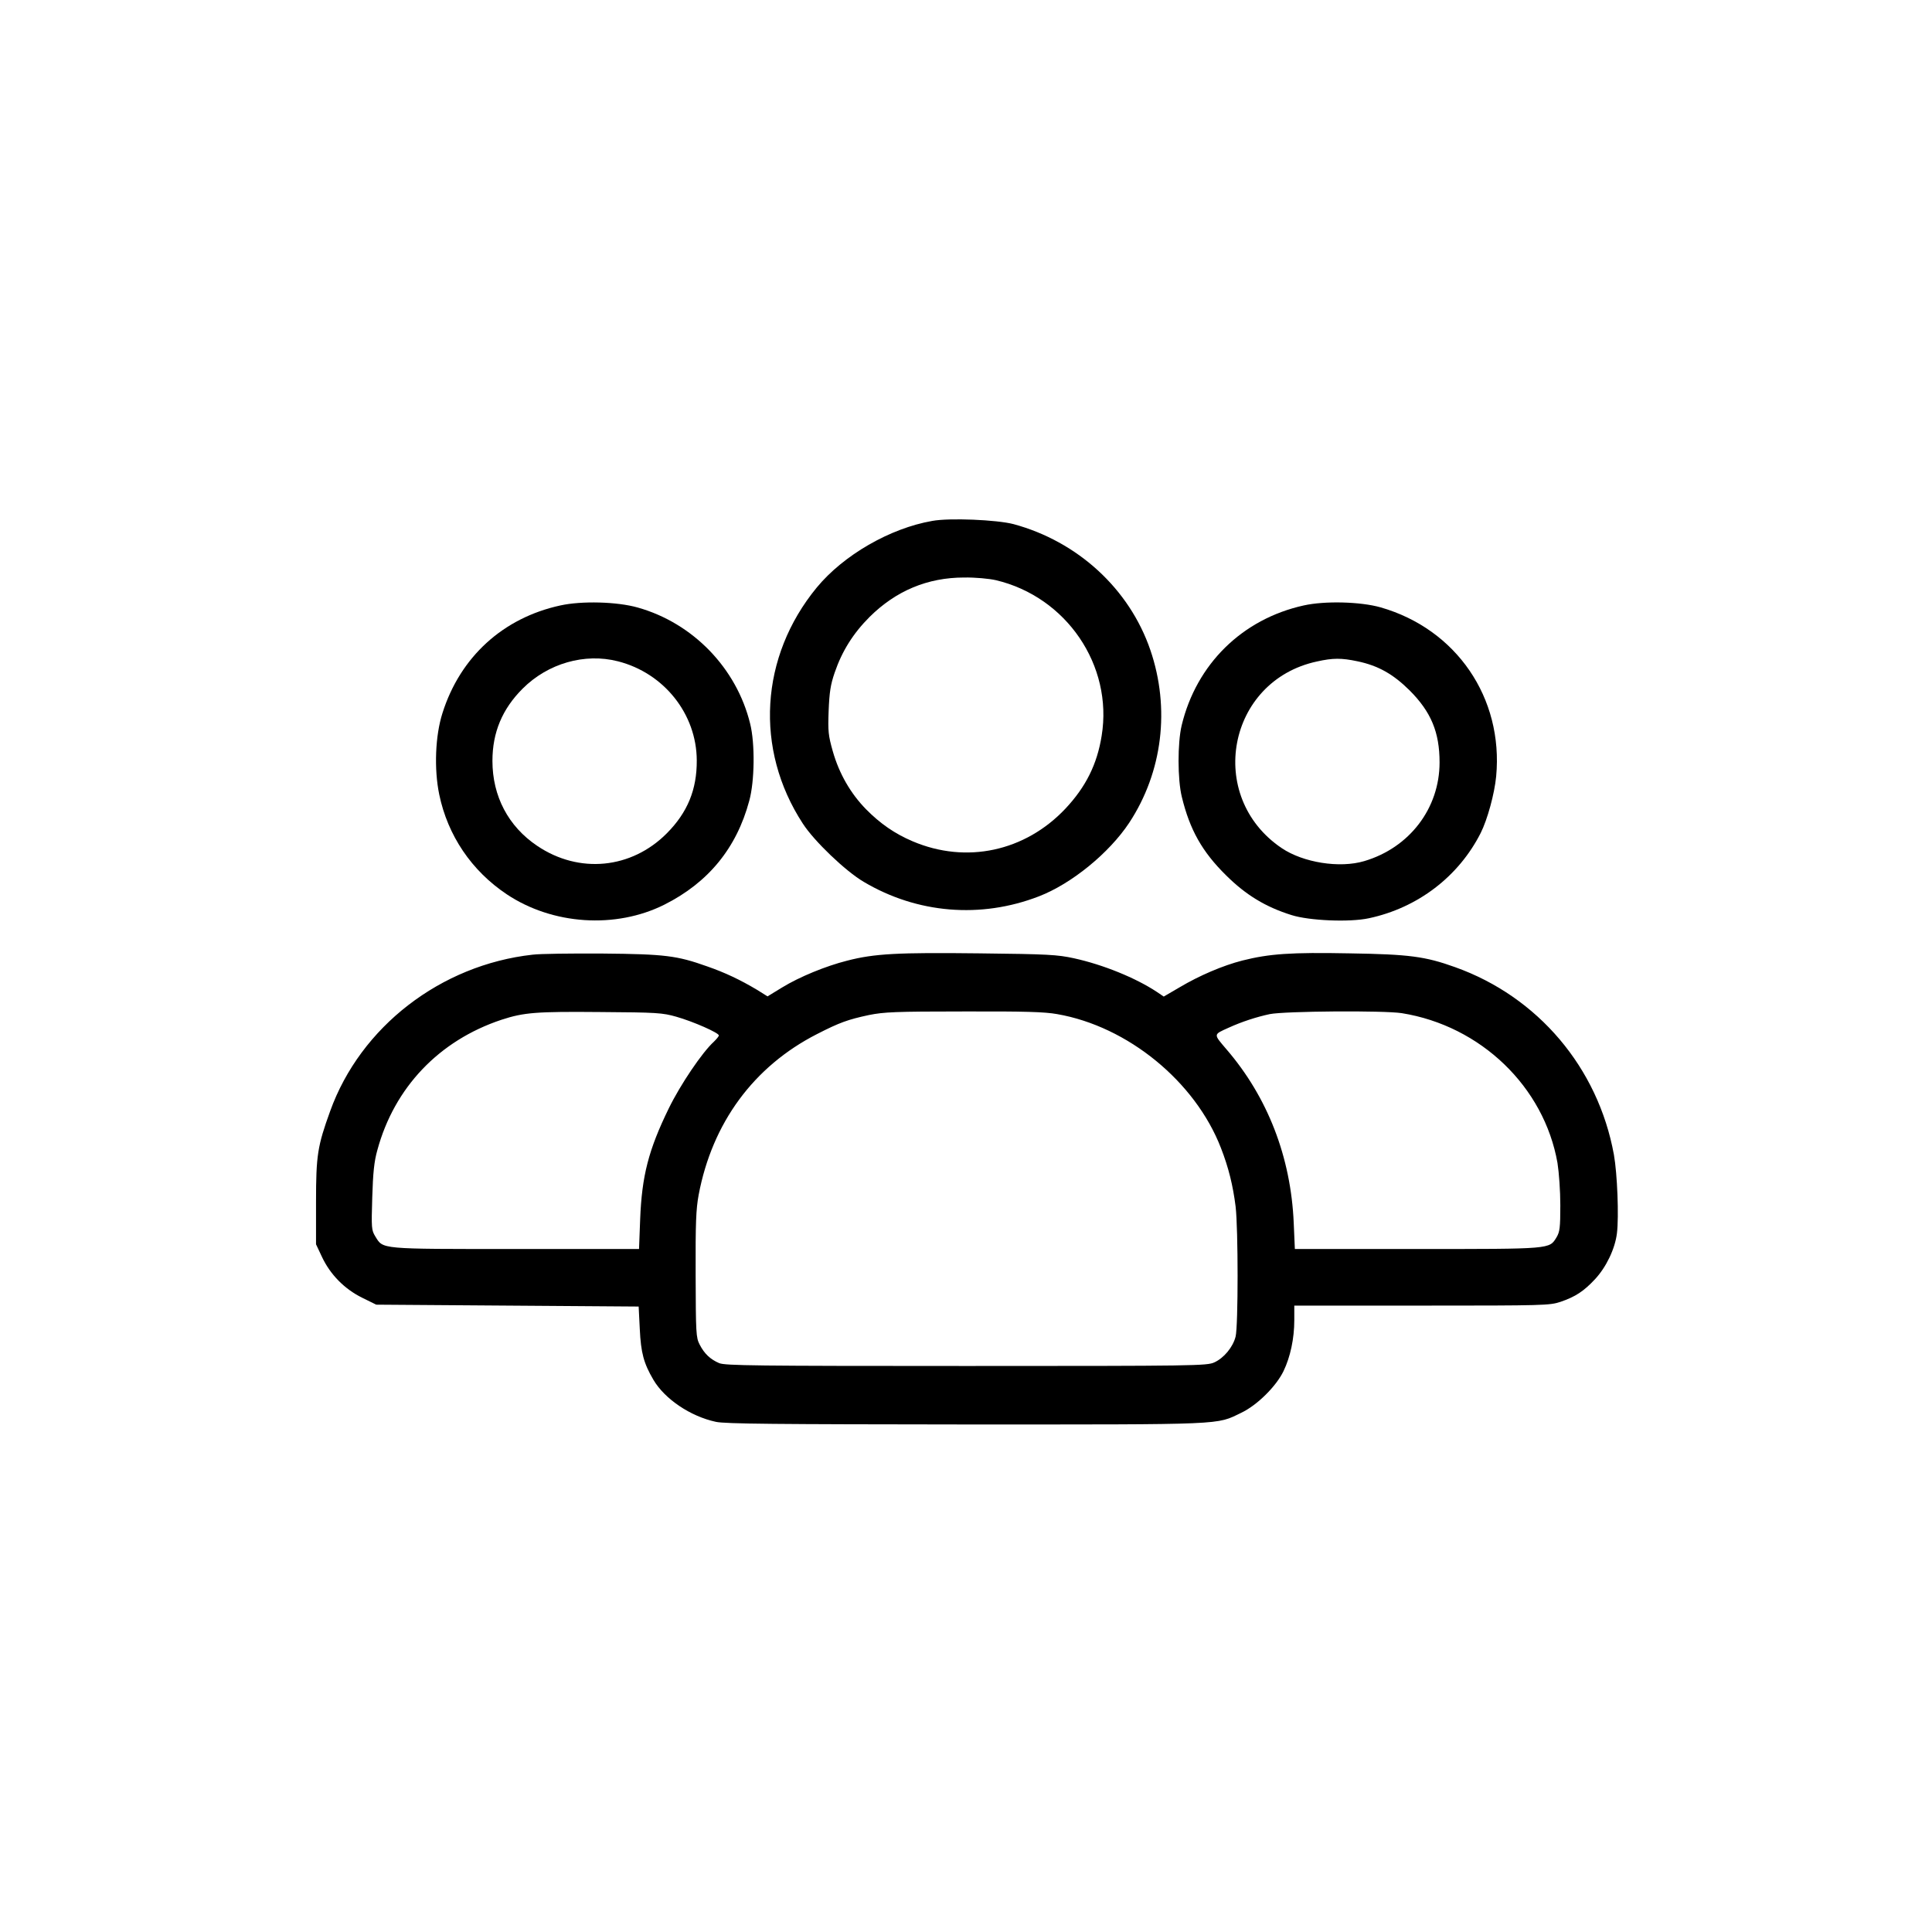 <?xml version="1.0" standalone="no"?>
<!DOCTYPE svg PUBLIC "-//W3C//DTD SVG 20010904//EN"
 "http://www.w3.org/TR/2001/REC-SVG-20010904/DTD/svg10.dtd">
<svg version="1.0" xmlns="http://www.w3.org/2000/svg"
 width="1024pt" height="1024pt" viewBox="0 0 1024 1024"
 preserveAspectRatio="xMidYMid meet">

<g transform="translate(0,1024) scale(0.1,-0.1)"
fill="#000000" stroke="none">
<path d="M4941 7479 c-224 -39 -470 -181 -612 -353 -301 -366 -331 -857 -74
-1251 60 -93 226 -252 323 -309 283 -168 620 -196 928 -77 174 67 373 230 479
390 177 269 218 606 112 916 -111 324 -385 575 -725 667 -88 23 -339 34 -431
17z m337 -314 c374 -88 622 -452 561 -825 -24 -151 -84 -271 -192 -386 -214
-227 -526 -294 -810 -173 -94 40 -171 93 -247 170 -82 84 -142 188 -176 307
-24 85 -26 106 -22 215 4 98 10 138 32 202 39 114 98 208 185 295 140 139 308
209 501 209 60 1 132 -6 168 -14z"/>
<path d="M2970 7031 c-304 -66 -531 -273 -625 -571 -38 -119 -45 -295 -17
-431 45 -217 171 -404 358 -529 243 -162 577 -184 835 -55 233 117 383 300
450 550 29 104 31 305 5 409 -72 295 -304 534 -596 616 -109 31 -297 36 -410
11z m305 -296 c244 -62 417 -279 418 -525 1 -155 -49 -276 -158 -386 -188
-190 -466 -217 -688 -67 -153 103 -237 263 -237 450 0 151 52 275 160 383 134
134 329 190 505 145z"/>
<path d="M6910 7031 c-326 -72 -569 -311 -647 -636 -22 -93 -22 -286 1 -379
42 -173 107 -290 235 -416 105 -104 209 -167 346 -210 94 -30 308 -39 410 -17
259 55 476 221 593 452 36 72 73 207 82 300 39 416 -211 781 -613 896 -106 30
-295 35 -407 10z m285 -296 c110 -23 189 -68 276 -154 114 -114 159 -222 159
-382 0 -243 -159 -452 -399 -523 -131 -39 -324 -8 -438 69 -404 273 -288 887
187 989 85 19 130 19 215 1z"/>
<path d="M2823 5180 c-487 -54 -912 -382 -1073 -829 -67 -185 -75 -234 -75
-481 l0 -225 32 -68 c44 -93 119 -169 212 -215 l75 -37 695 -5 696 -5 6 -120
c6 -126 21 -181 72 -268 60 -102 196 -194 331 -223 49 -11 318 -13 1326 -14
1391 0 1324 -3 1459 62 84 40 185 140 224 221 36 75 57 172 57 270 l0 77 675
0 c653 0 678 1 736 20 79 27 123 56 182 119 60 64 107 162 117 244 11 89 2
316 -16 417 -84 461 -402 837 -842 994 -159 57 -243 68 -559 73 -311 6 -425
-2 -568 -38 -102 -26 -227 -79 -333 -142 l-84 -49 -37 25 c-112 74 -284 144
-439 178 -88 19 -136 22 -501 26 -431 5 -556 -1 -702 -39 -111 -28 -251 -85
-344 -142 l-77 -47 -56 35 c-89 53 -169 91 -264 124 -160 57 -223 65 -553 68
-165 1 -333 -1 -372 -6z m762 -329 c88 -25 225 -85 225 -99 0 -5 -12 -19 -26
-33 -62 -56 -178 -228 -239 -353 -108 -221 -143 -359 -152 -588 l-6 -158 -654
0 c-728 0 -701 -2 -744 67 -20 33 -21 43 -16 206 4 131 10 191 27 251 90 332
327 581 658 691 119 39 185 44 522 41 302 -2 331 -4 405 -25z m2018 14 c375
-65 732 -358 868 -709 41 -105 64 -200 78 -311 14 -118 14 -632 0 -689 -14
-56 -62 -114 -113 -137 -39 -18 -97 -19 -1314 -19 -1126 0 -1277 2 -1310 15
-47 20 -79 50 -104 99 -19 37 -20 60 -21 370 -1 275 2 347 16 423 72 382 292
681 627 852 121 62 164 77 275 101 80 16 138 19 501 19 323 1 430 -2 497 -14z
m1827 5 c418 -67 754 -390 825 -794 8 -51 15 -147 15 -225 0 -119 -3 -140 -20
-169 -39 -63 -23 -62 -738 -62 l-649 0 -6 138 c-15 349 -138 667 -357 921 -69
81 -70 77 10 113 72 33 150 58 220 73 80 16 604 20 700 5z"/>
</g>
</svg>
